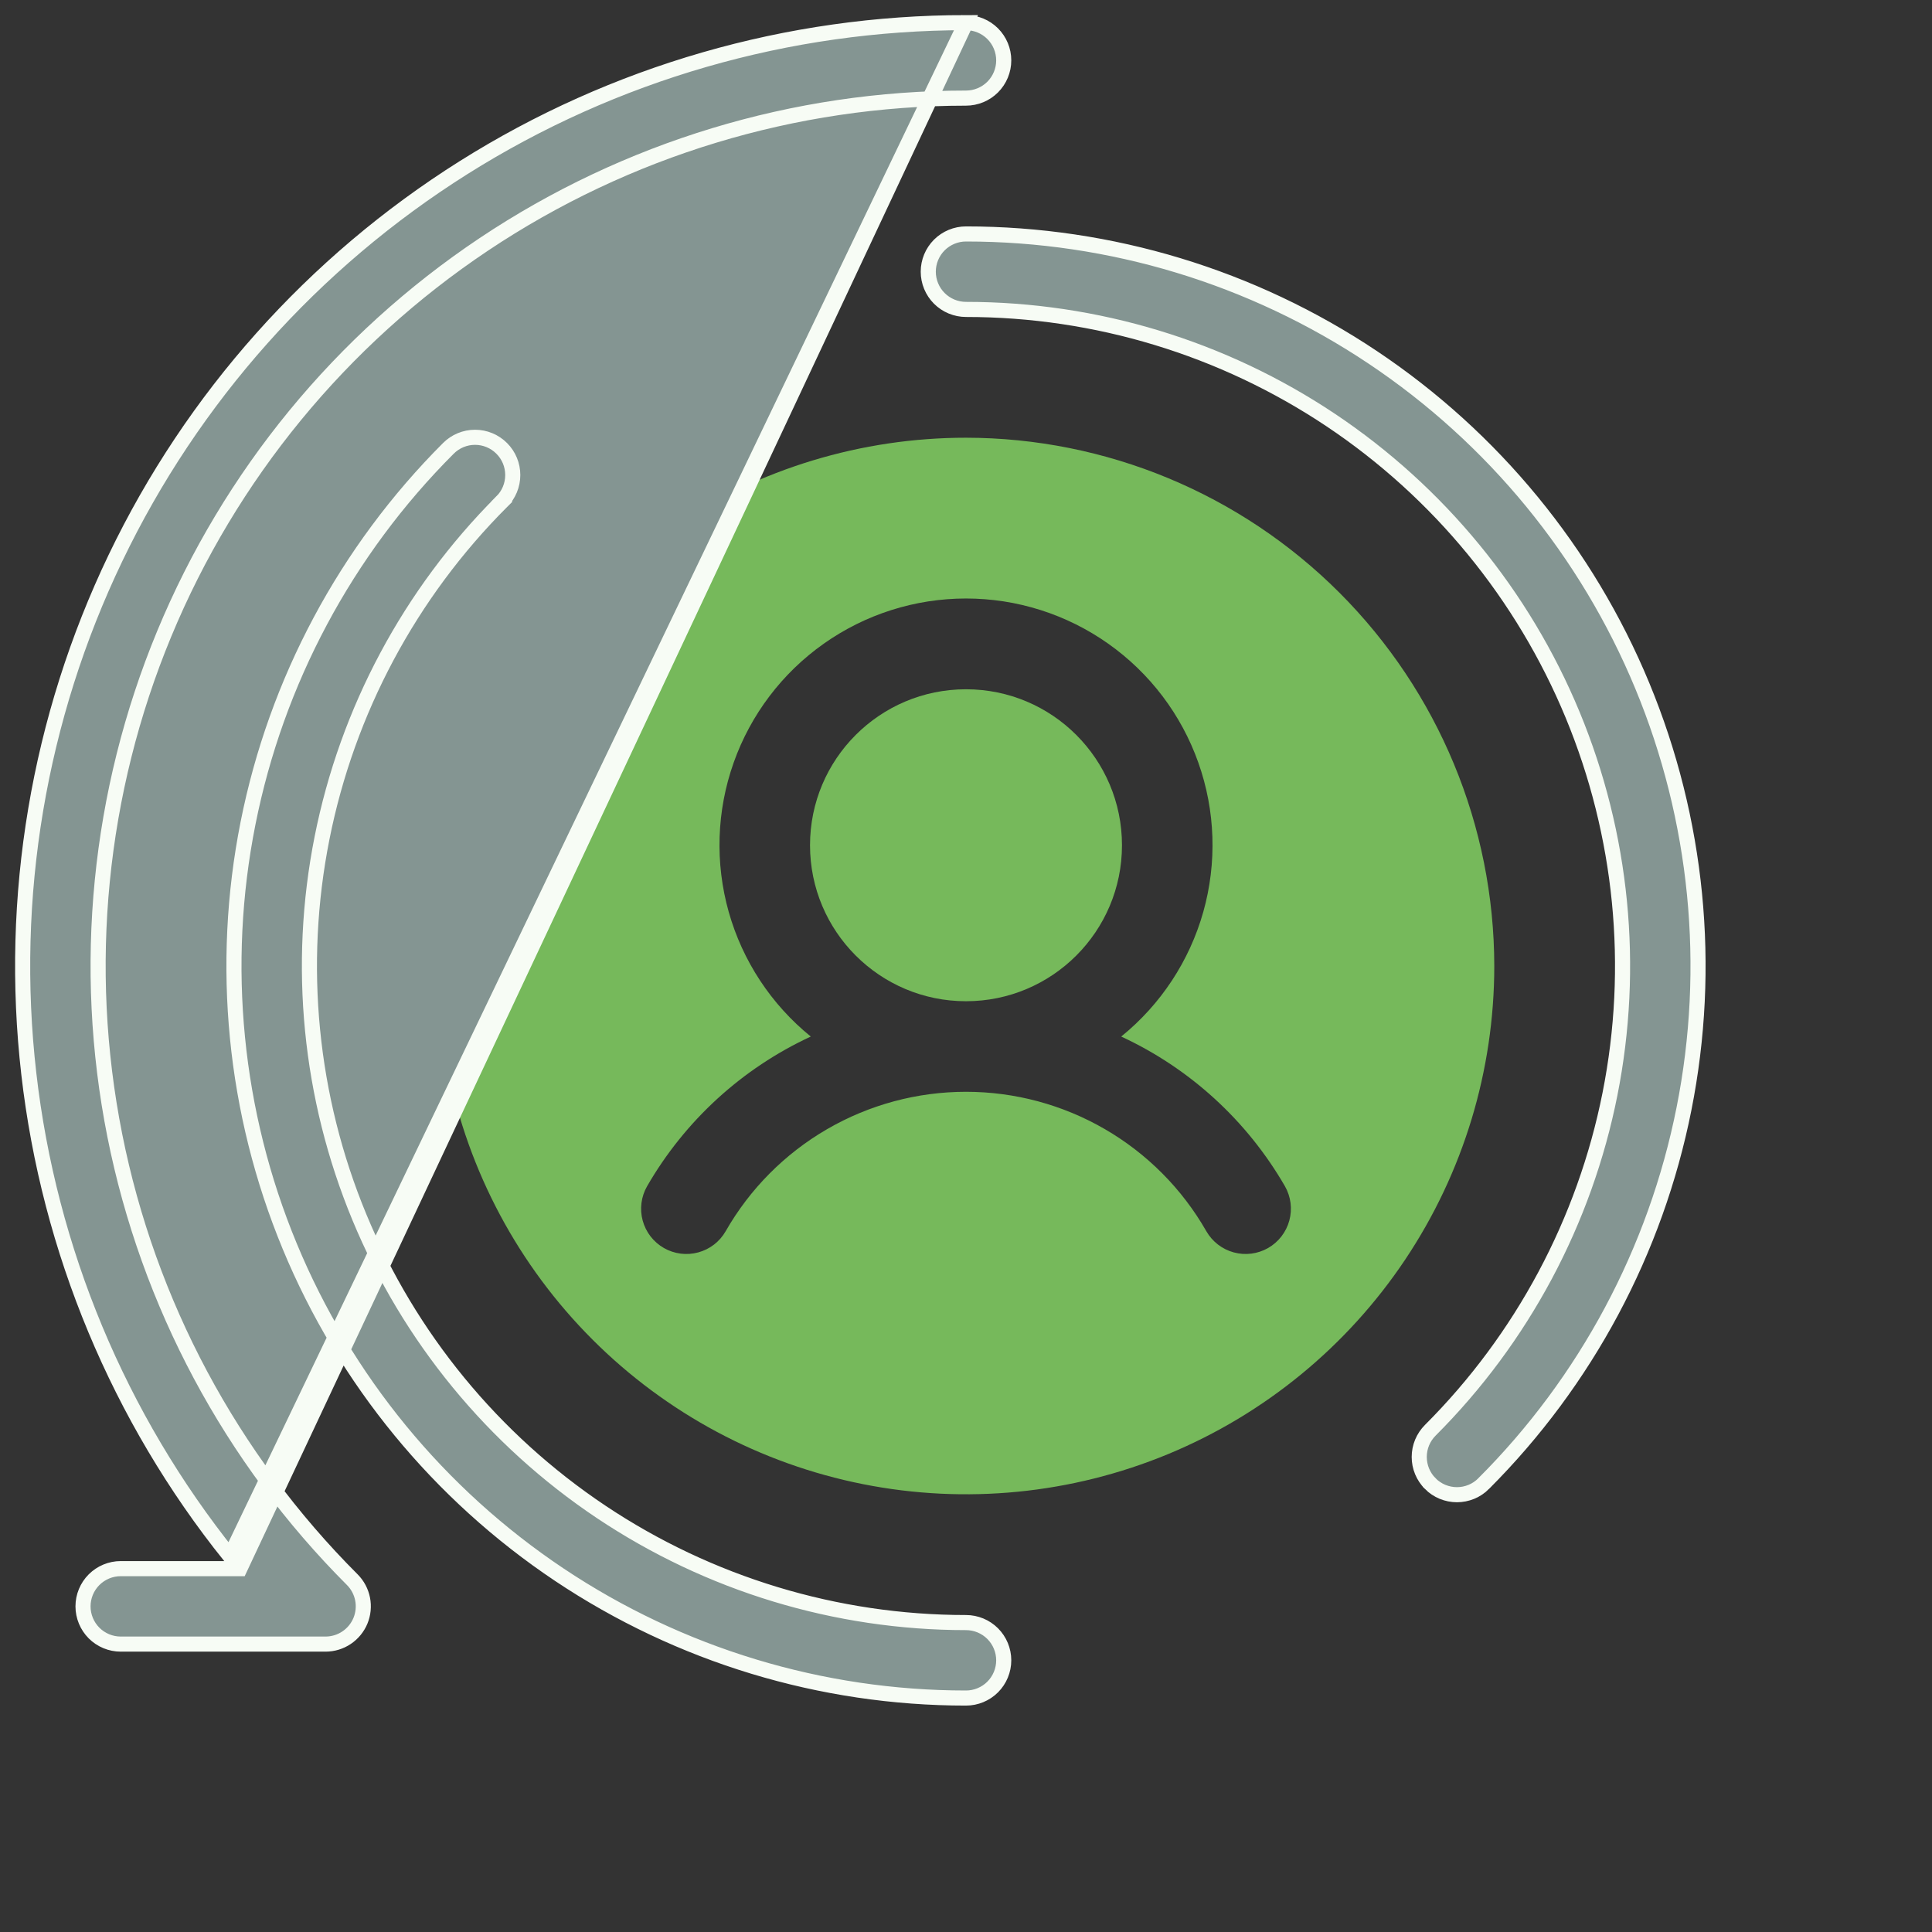 <svg width="64" height="64" viewBox="0 0 64 64" fill="none" xmlns="http://www.w3.org/2000/svg">
<rect x="0" y="0" width="64" height="64" fill="#333333" stroke="none"/>
<g clip-path="url(#clip0_1114_14)">
<path d="M32 33.167C34.854 33.167 37.167 30.854 37.167 28C37.167 25.146 34.854 22.833 32 22.833C29.146 22.833 26.833 25.146 26.833 28C26.833 30.854 29.146 33.167 32 33.167Z" fill="#76B95B"/>
<path d="M32 14.5C28.539 14.5 25.155 15.526 22.277 17.449C19.4 19.372 17.157 22.105 15.832 25.303C14.508 28.501 14.161 32.019 14.836 35.414C15.511 38.809 17.178 41.927 19.626 44.374C22.073 46.822 25.191 48.489 28.586 49.164C31.981 49.839 35.499 49.492 38.697 48.168C41.895 46.843 44.628 44.6 46.551 41.722C48.474 38.845 49.5 35.461 49.5 32C49.495 27.36 47.649 22.912 44.368 19.631C41.088 16.351 36.64 14.505 32 14.5ZM42.008 41.342C41.663 41.539 41.253 41.592 40.869 41.487C40.485 41.383 40.159 41.13 39.961 40.785C39.159 39.382 38 38.216 36.602 37.405C35.204 36.594 33.616 36.167 32 36.167C30.384 36.167 28.796 36.594 27.398 37.405C26 38.216 24.841 39.382 24.039 40.785C23.941 40.956 23.811 41.106 23.655 41.227C23.499 41.347 23.321 41.436 23.131 41.487C22.941 41.539 22.742 41.553 22.547 41.528C22.352 41.503 22.163 41.44 21.992 41.342C21.821 41.244 21.671 41.113 21.551 40.958C21.43 40.802 21.342 40.624 21.29 40.434C21.238 40.244 21.224 40.045 21.25 39.85C21.274 39.654 21.338 39.466 21.436 39.295C22.689 37.123 24.583 35.391 26.858 34.337C25.547 33.274 24.597 31.831 24.139 30.206C23.682 28.582 23.739 26.855 24.303 25.265C24.866 23.674 25.909 22.297 27.288 21.323C28.666 20.349 30.312 19.826 32 19.826C33.688 19.826 35.334 20.349 36.712 21.323C38.091 22.297 39.134 23.674 39.697 25.265C40.261 26.855 40.318 28.582 39.861 30.206C39.403 31.831 38.453 33.274 37.142 34.337C39.417 35.391 41.311 37.123 42.565 39.295C42.762 39.64 42.815 40.05 42.71 40.434C42.606 40.817 42.353 41.144 42.008 41.342Z" fill="#76B95B"/>
<path d="M7.947 51.963H7.426H4C3.668 51.963 3.351 52.095 3.116 52.329C2.882 52.563 2.75 52.881 2.75 53.213C2.75 53.544 2.882 53.862 3.116 54.097C3.351 54.331 3.668 54.463 4 54.463H10.786C11.033 54.462 11.275 54.389 11.48 54.251C11.685 54.114 11.845 53.919 11.94 53.691C12.034 53.462 12.059 53.211 12.011 52.969C11.963 52.727 11.845 52.504 11.67 52.329C7.65 48.308 4.912 43.185 3.802 37.609C2.693 32.032 3.263 26.251 5.439 20.998C7.615 15.744 11.3 11.254 16.027 8.095C20.755 4.936 26.314 3.25 32 3.25C32.331 3.25 32.65 3.118 32.884 2.884C33.118 2.649 33.25 2.332 33.25 2C33.25 1.668 33.118 1.351 32.884 1.116C32.65 0.882 32.332 0.75 32 0.75L7.947 51.963ZM7.947 51.963L7.621 51.556M7.947 51.963L7.621 51.556M7.621 51.556C3.936 46.961 1.625 41.419 0.954 35.567C0.282 29.716 1.278 23.794 3.826 18.483C6.374 13.173 10.371 8.691 15.356 5.553C20.34 2.416 26.11 0.751 32 0.75L7.621 51.556ZM47.38 49.148L47.38 49.147C47.264 49.031 47.172 48.894 47.109 48.742C47.046 48.59 47.014 48.428 47.014 48.264C47.014 48.099 47.046 47.937 47.109 47.785C47.172 47.634 47.264 47.496 47.38 47.38L47.38 47.38C50.422 44.338 52.493 40.462 53.332 36.243C54.171 32.024 53.74 27.651 52.094 23.677C50.448 19.703 47.66 16.306 44.084 13.916C40.507 11.526 36.302 10.25 32 10.25C31.669 10.25 31.351 10.118 31.116 9.884C30.882 9.649 30.75 9.332 30.75 9C30.75 8.668 30.882 8.351 31.116 8.116C31.351 7.882 31.669 7.75 32 7.75C36.796 7.75 41.485 9.172 45.473 11.837C49.461 14.502 52.569 18.289 54.404 22.72C56.239 27.151 56.72 32.027 55.784 36.731C54.848 41.435 52.539 45.756 49.147 49.147L49.147 49.148C49.031 49.264 48.894 49.356 48.742 49.419C48.59 49.481 48.428 49.514 48.264 49.514C48.099 49.514 47.937 49.481 47.785 49.419C47.634 49.356 47.496 49.264 47.38 49.148ZM16.62 16.62L16.797 16.797L16.62 16.62C13.578 19.662 11.507 23.538 10.668 27.757C9.829 31.976 10.259 36.349 11.906 40.323C13.552 44.297 16.34 47.694 19.916 50.084C23.493 52.474 27.698 53.75 32 53.75C32.331 53.75 32.65 53.882 32.884 54.116C33.118 54.351 33.25 54.669 33.25 55C33.25 55.331 33.118 55.65 32.884 55.884C32.65 56.118 32.331 56.25 32 56.25C27.204 56.25 22.515 54.828 18.527 52.163C14.54 49.498 11.431 45.711 9.596 41.28C7.761 36.849 7.28 31.973 8.216 27.269C9.152 22.565 11.461 18.244 14.853 14.853C15.087 14.618 15.405 14.486 15.736 14.486C16.068 14.486 16.386 14.618 16.62 14.853C16.855 15.087 16.986 15.405 16.986 15.736C16.986 16.068 16.855 16.386 16.62 16.62Z" fill="#849592" stroke="#F7FCF5" stroke-width="0.5"/>
</g>
<defs>
<clipPath id="clip0_1114_14">
<rect width="64" height="64" fill="white"/>
</clipPath>
</defs>
</svg>
